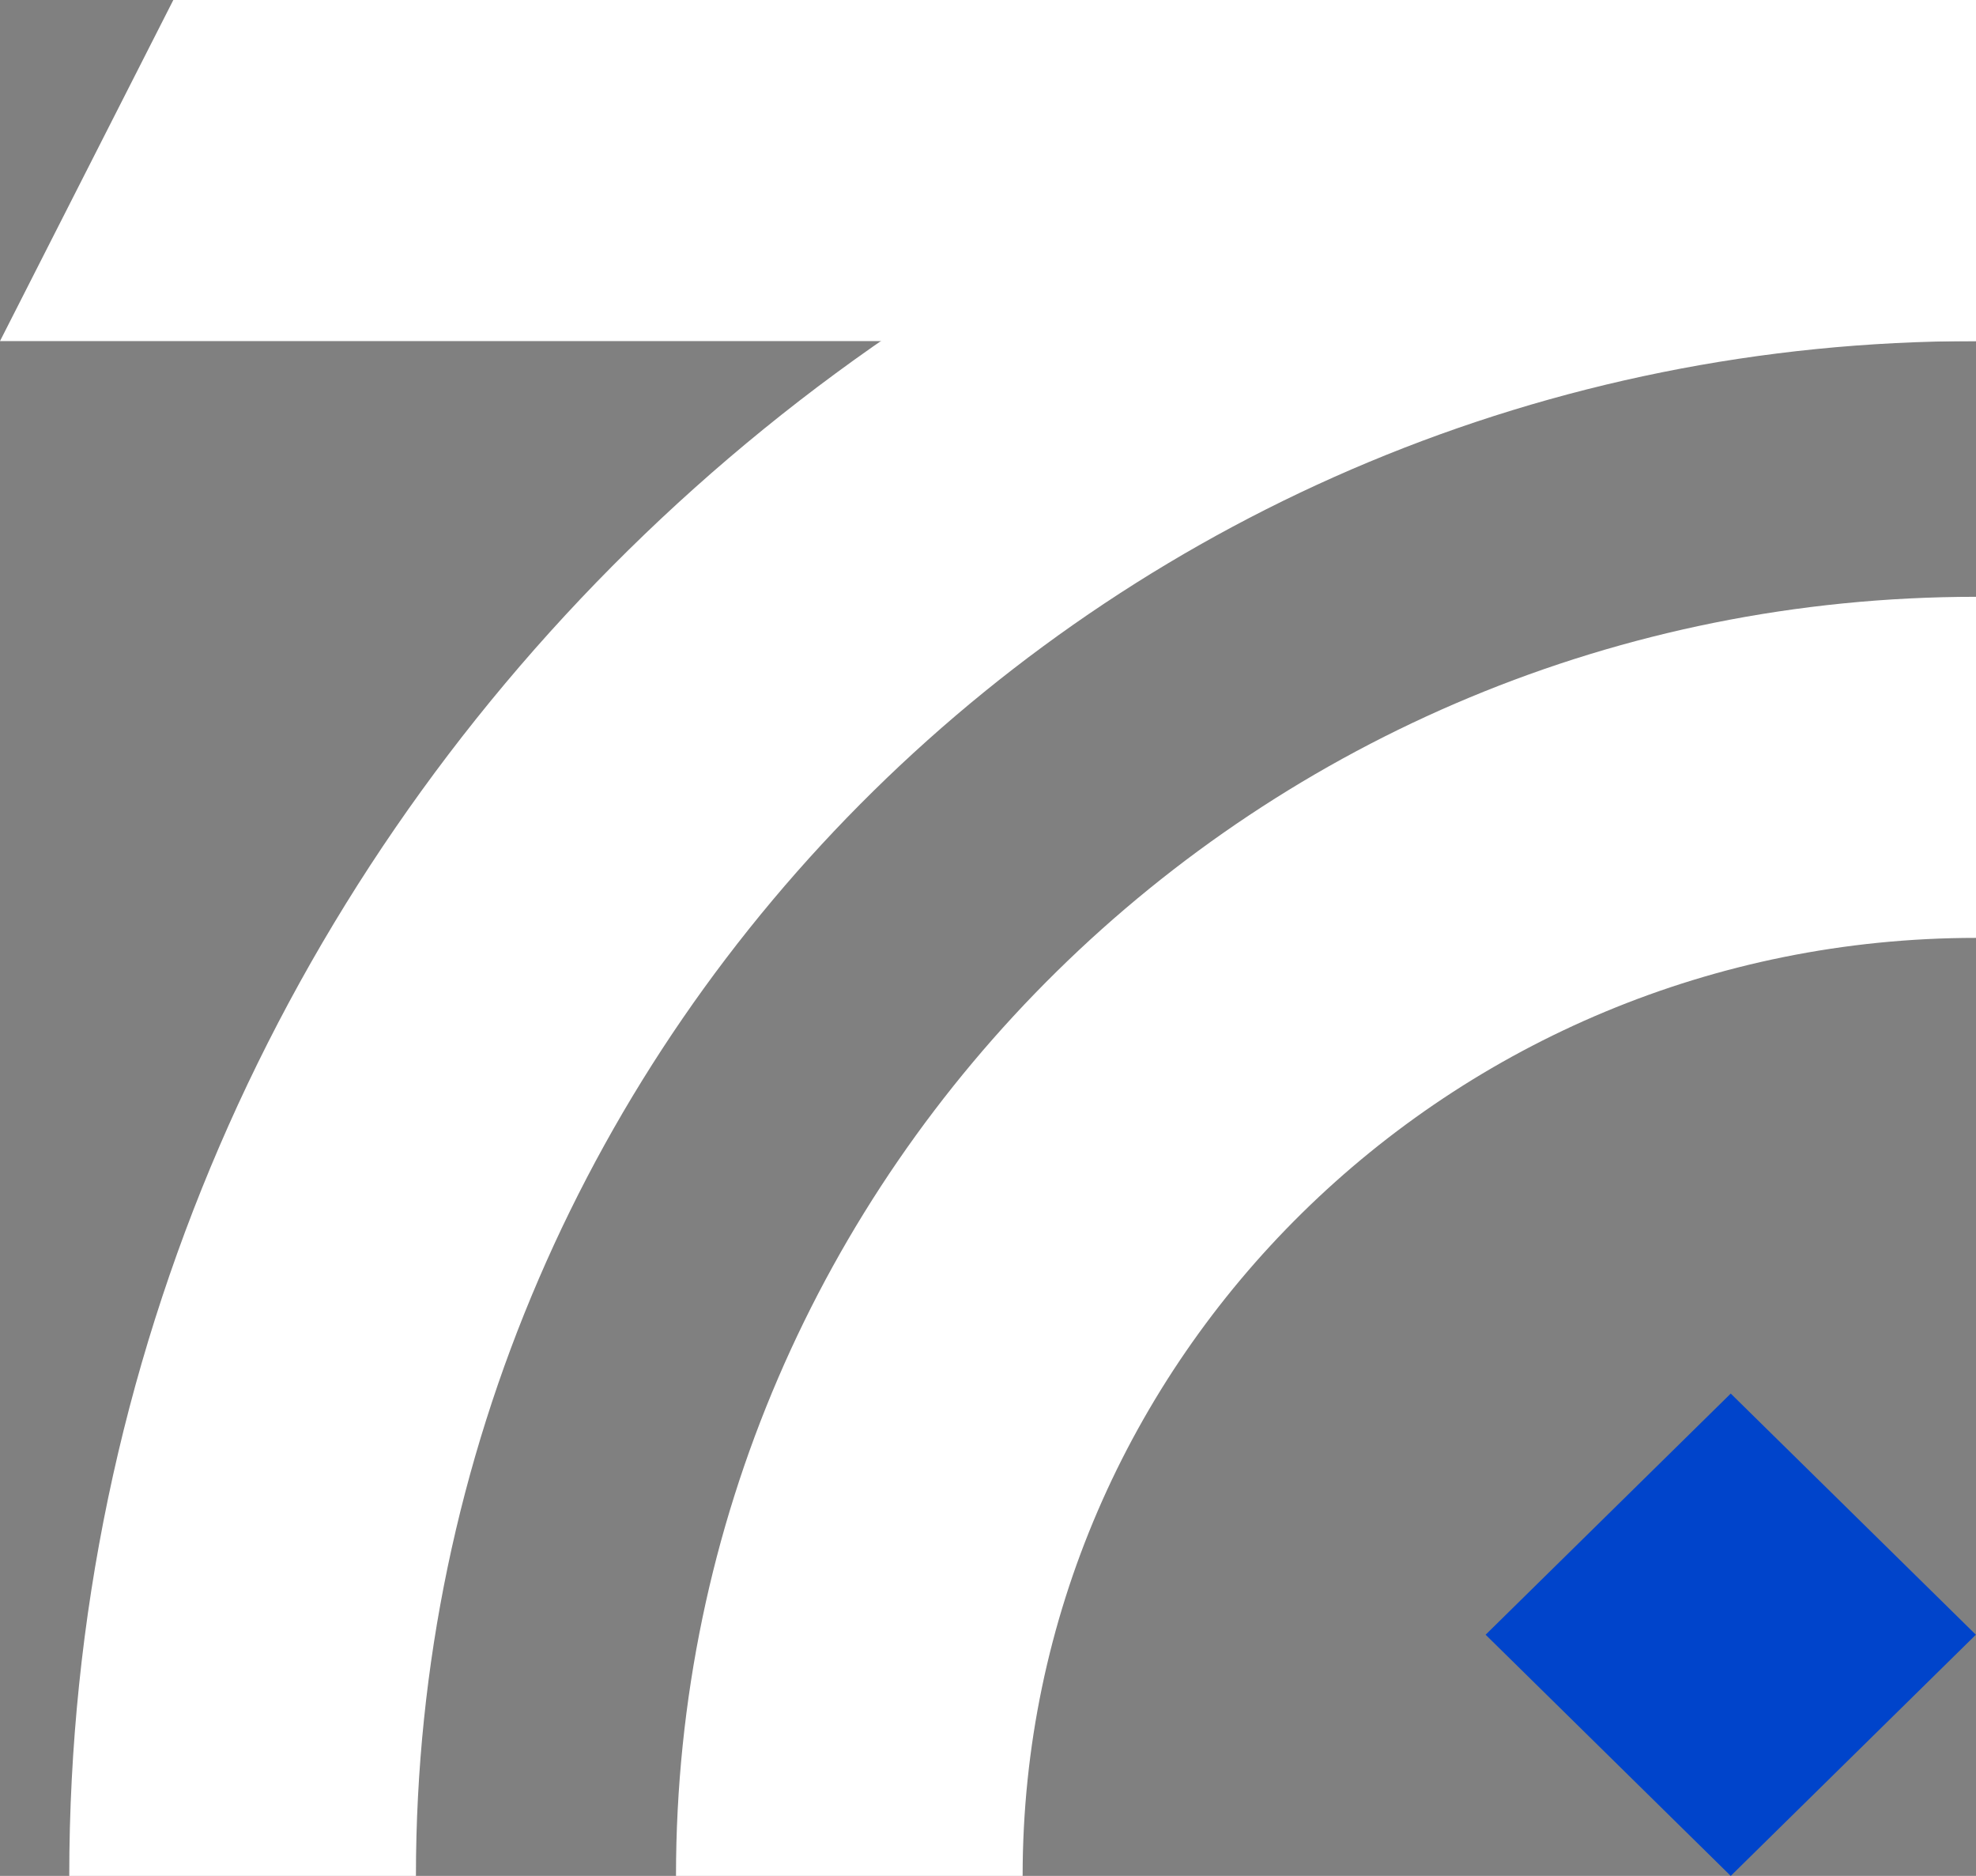 <svg width="59" height="56" viewBox="0 0 59 56" fill="none" xmlns="http://www.w3.org/2000/svg">
<rect x="0" y="0" width="59" height="56" fill="#808080" stroke="none"/>
<g clip-path="url(#clip0_49_90)">
<path d="M2.068 56H12.419C12.419 30.735 33.312 10.182 58.995 10.182V0C27.61 0 2.068 25.126 2.068 56Z" fill="white"/>
<path d="M20.184 56H30.534C30.534 40.561 43.3 27.998 59 27.998V17.816C37.562 17.816 20.184 34.912 20.184 56Z" fill="white"/>
<path d="M59 10.182H0L5.175 0H59V10.182Z" fill="white"/>
<path d="M58.996 48.8L51.677 41.601L44.358 48.8L51.677 56L58.996 48.8Z" fill="#0044CB"/>
</g>
<defs>
<clipPath id="clip0_49_90">
<rect width="59" height="56" fill="white"/>
</clipPath>
</defs>
</svg>